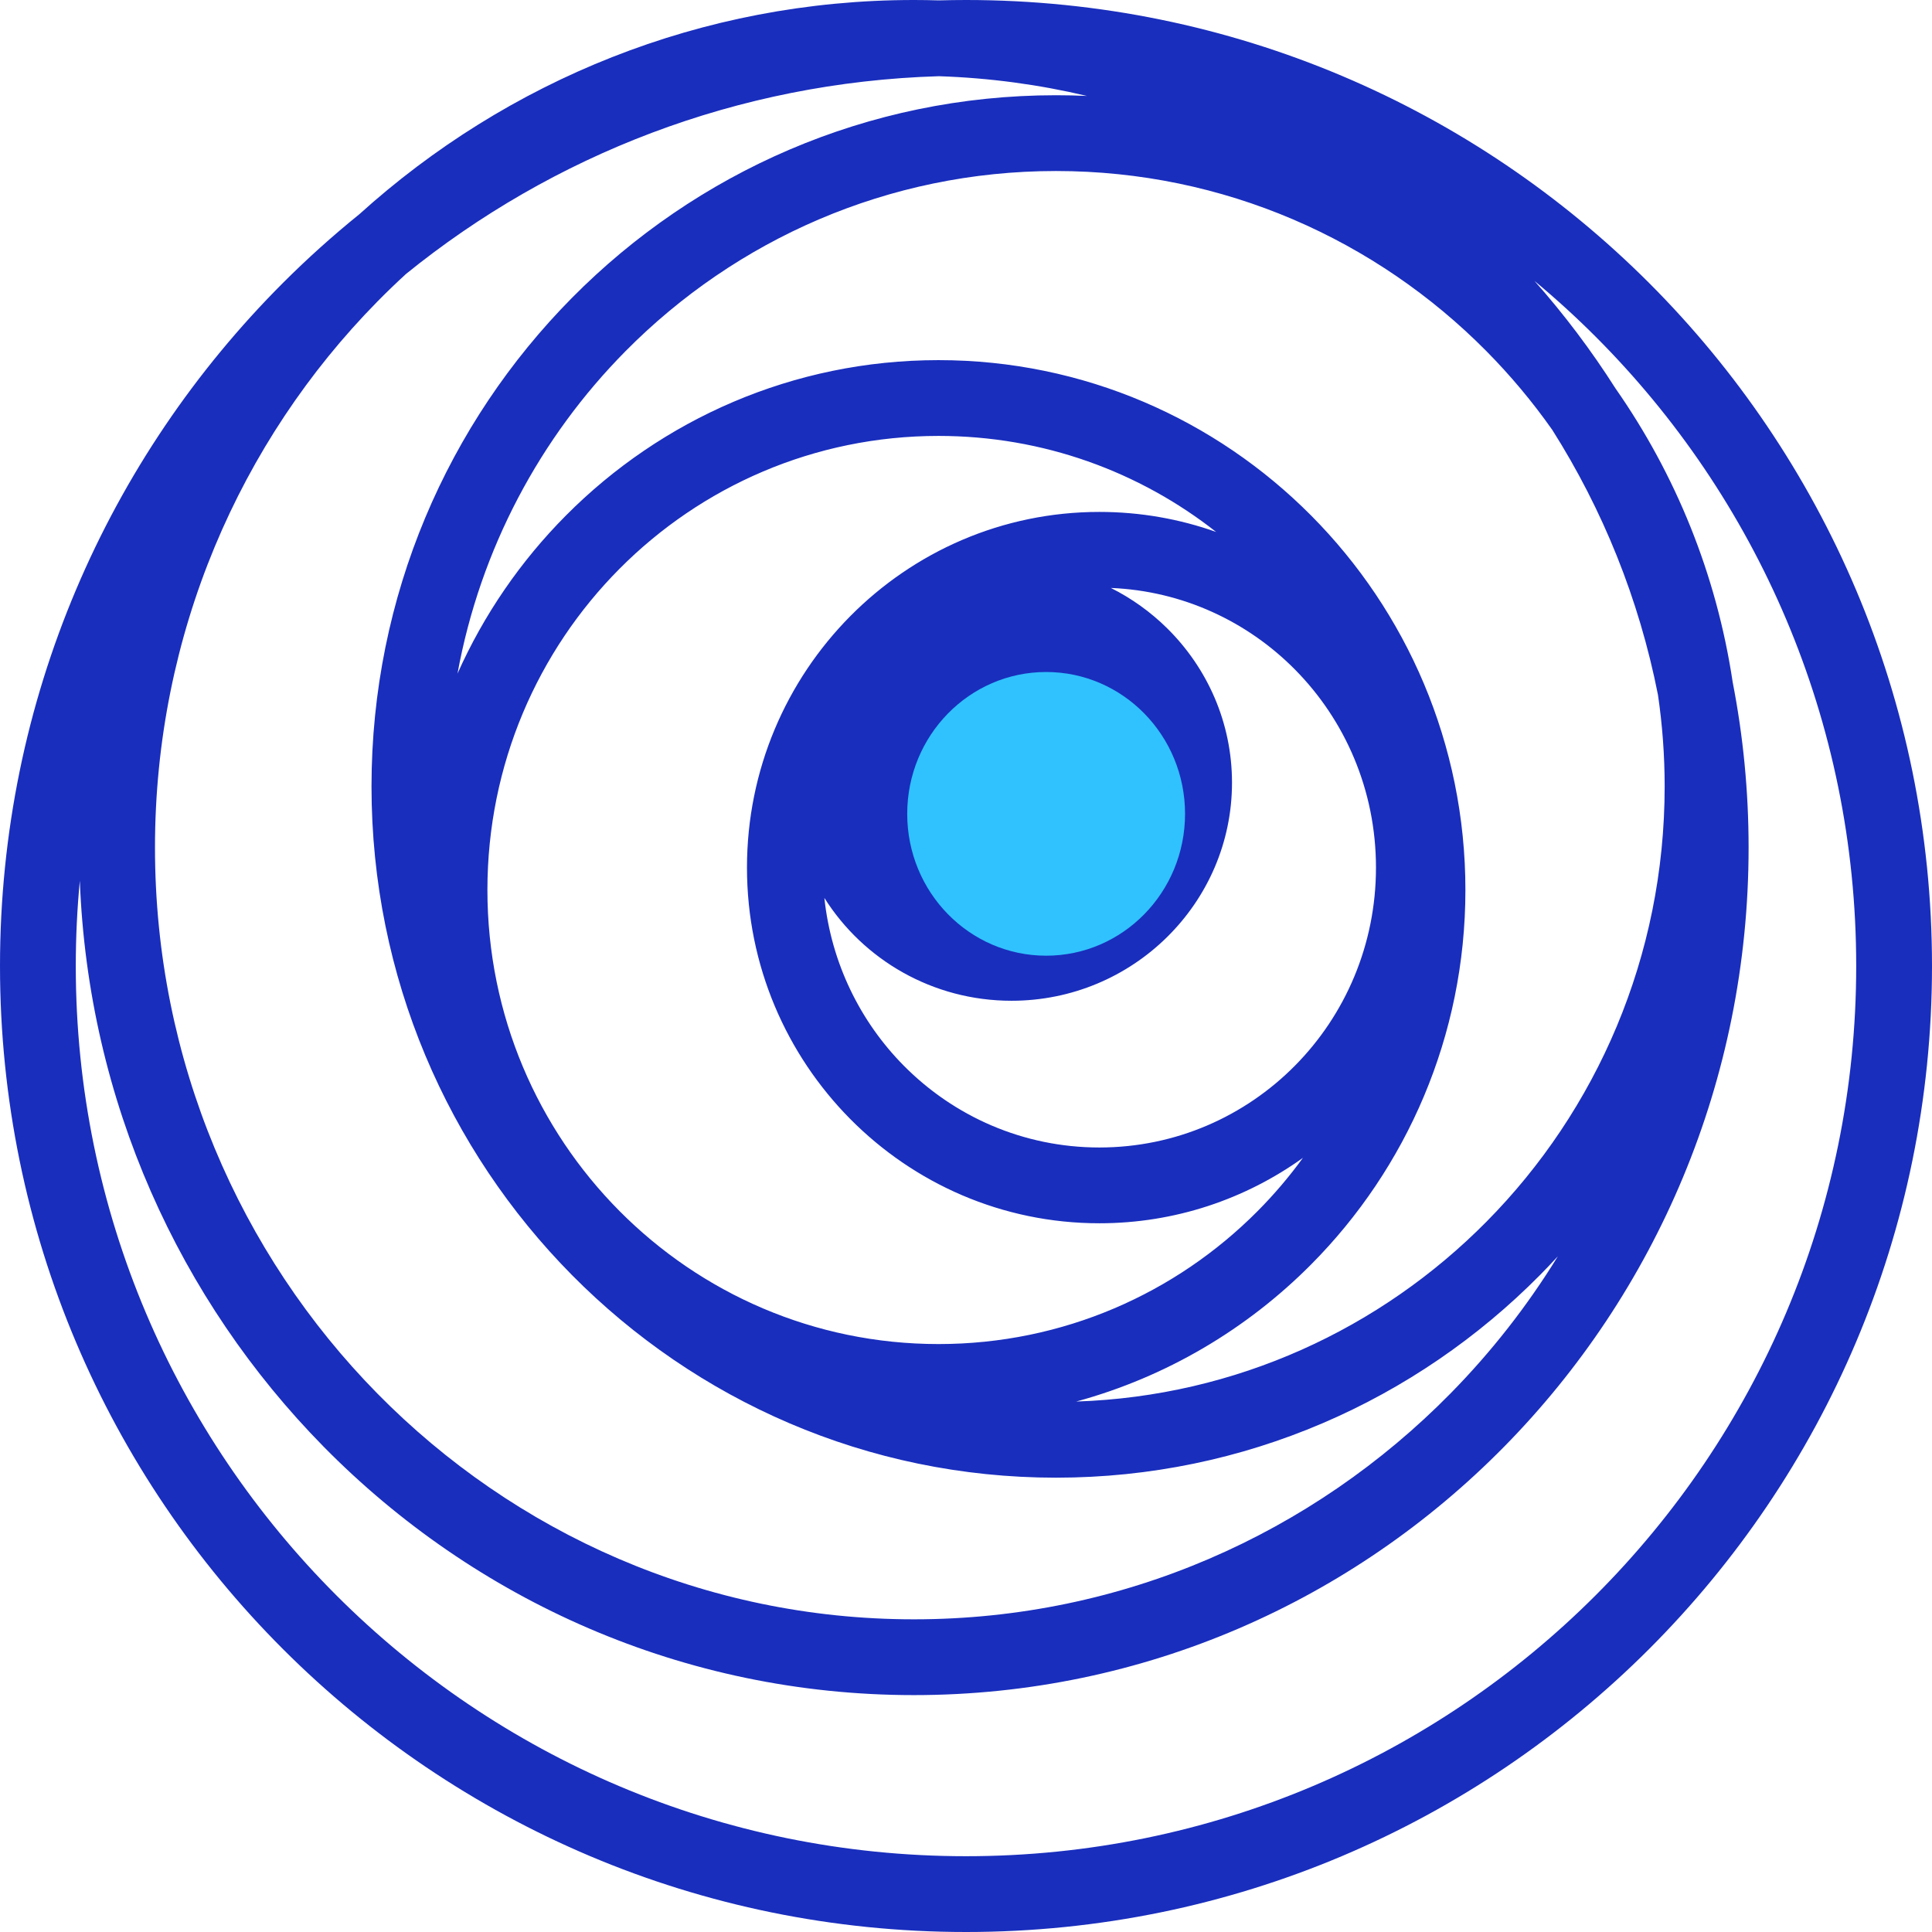 <?xml version="1.0" encoding="UTF-8"?>
<!DOCTYPE svg PUBLIC "-//W3C//DTD SVG 1.1//EN" "http://www.w3.org/Graphics/SVG/1.1/DTD/svg11.dtd">
<!-- Creator: CorelDRAW -->
<svg xmlns="http://www.w3.org/2000/svg" xml:space="preserve" width="89.935mm" height="89.935mm" version="1.1" style="shape-rendering:geometricPrecision; text-rendering:geometricPrecision; image-rendering:optimizeQuality; fill-rule:evenodd; clip-rule:evenodd"
viewBox="0 0 9164.72 9164.72"
 xmlns:xlink="http://www.w3.org/1999/xlink"
 xmlns:xodm="http://www.corel.com/coreldraw/odm/2003">
 <defs>
  <style type="text/css">
   <![CDATA[
    .fil1 {fill:#30C2FE}
    .fil0 {fill:#192EBD;fill-rule:nonzero}
   ]]>
  </style>
 </defs>
 <g id="Слой_x0020_1">
  <path class="fil0" d="M4582.35 0c1265.36,0 2410.97,512.91 3240.21,1342.16 829.25,829.24 1342.16,1974.85 1342.16,3240.21 0,1265.34 -512.91,2410.95 -1342.16,3240.2 -829.24,829.24 -1974.85,1342.15 -3240.21,1342.15 -1265.34,0 -2410.95,-512.91 -3240.2,-1342.15 -829.24,-829.25 -1342.15,-1974.86 -1342.15,-3240.2 0,-1265.36 512.91,-2410.97 1342.15,-3240.21 114.93,-114.93 235.96,-223.75 362.5,-325.99 699.64,-632.14 1621.06,-1016.17 2630.55,-1016.17 39.58,0 79,0.66 118.29,1.83 42.81,-1.18 85.76,-1.83 128.86,-1.83zm-278.84 3860.61c0,-371.61 295.03,-672.87 658.97,-672.87 5.47,0 10.92,0.08 16.37,0.21l1.33 0.04c5.19,0.14 10.36,0.33 15.52,0.59l0.69 0.03 0.91 0.05c5.22,0.28 10.42,0.61 15.6,1.02l0.7 0.06c5.28,0.42 10.56,0.89 15.8,1.43l0.71 0.07c5.43,0.56 10.84,1.2 16.22,1.9l0.18 0.03c5.23,0.68 10.43,1.42 15.61,2.22l1.28 0.2c5.17,0.82 10.3,1.66 15.44,2.6l0.28 0.05 0.11 0.02c5.29,0.97 10.57,2.01 15.82,3.1l0.44 0.09c10.46,2.19 20.82,4.64 31.09,7.33l1.3 0.35c4.98,1.31 9.94,2.68 14.88,4.11l0.19 0.05c10.1,2.92 20.09,6.1 29.98,9.51l1.69 0.58c4.66,1.61 9.3,3.28 13.92,5l0.51 0.19c4.88,1.82 9.72,3.71 14.55,5.65l1.02 0.41c9.72,3.92 19.32,8.07 28.82,12.45l0.55 0.25c4.43,2.05 8.84,4.16 13.22,6.3l1.58 0.77c13.94,6.88 27.63,14.25 41,22.07l0.7 0.41 0.61 0.37c4.09,2.4 8.15,4.87 12.18,7.36l1.58 0.98c4.3,2.67 8.57,5.4 12.8,8.16l0.04 0.02c4.38,2.87 8.72,5.79 13.03,8.76l0.42 0.29c4.21,2.9 8.38,5.86 12.5,8.86l0.46 0.33c5.5,3.99 10.93,8.06 16.3,12.23l0.09 0.12c158.54,122.89 260.94,317.37 260.94,536.26 0,371.61 -295.03,672.87 -658.98,672.87 -197.73,0 -375.11,-88.95 -495.89,-229.78l-0.08 -0.04 -1.79 -2.11 -1 -1.18c-3.18,-3.76 -6.33,-7.56 -9.43,-11.39l-0.54 -0.66c-3.12,-3.86 -6.19,-7.75 -9.22,-11.68l-0.47 -0.6 -0.59 -0.77c-2.98,-3.87 -5.91,-7.78 -8.79,-11.72l-0.24 -0.34 -0.03 -0.05c-3.14,-4.29 -6.24,-8.63 -9.28,-13l-0.05 -0.07c-2.93,-4.22 -5.82,-8.47 -8.66,-12.75l-0.71 -1.09c-2.72,-4.13 -5.4,-8.27 -8.04,-12.47l-0.54 -0.86c-2.7,-4.31 -5.37,-8.66 -7.98,-13.04l-0.33 -0.54c-2.7,-4.56 -5.36,-9.13 -7.96,-13.75l-0.02 -0.04c-2.6,-4.62 -5.15,-9.27 -7.64,-13.95l-0.36 -0.67c-2.33,-4.4 -4.63,-8.84 -6.87,-13.3l-0.82 -1.63c-2.12,-4.24 -4.2,-8.51 -6.23,-12.8l-0.74 -1.56c-2.05,-4.35 -4.05,-8.72 -6,-13.13l-0.72 -1.61c-2.08,-4.7 -4.1,-9.43 -6.06,-14.18l-0.08 -0.18 -0.12 -0.3c-1.9,-4.6 -3.75,-9.21 -5.55,-13.86l-0.41 -1.04 -0.4 -1.07c-1.77,-4.61 -3.51,-9.25 -5.18,-13.91l-0.33 -0.92c-1.72,-4.8 -3.38,-9.63 -4.99,-14.48l-0.36 -1.07c-1.56,-4.71 -3.07,-9.45 -4.52,-14.21l-0.51 -1.68c-1.48,-4.88 -2.9,-9.78 -4.28,-14.7l-0.14 -0.48 -0.18 -0.66c-1.35,-4.87 -2.65,-9.75 -3.88,-14.65l-0.18 -0.72 -0.12 -0.5c-1.26,-5.02 -2.47,-10.07 -3.62,-15.13l-0.33 -1.46c-1.12,-5.01 -2.2,-10.04 -3.21,-15.09l-0.16 -0.79c-1.03,-5.14 -2,-10.3 -2.9,-15.48l-0.17 -0.99c-0.92,-5.28 -1.78,-10.59 -2.58,-15.9l-0.08 -0.52c-1.64,-10.96 -3.02,-22.03 -4.13,-33.17l-0.09 -0.94c-0.52,-5.32 -0.99,-10.65 -1.39,-16l-0.07 -0.87c-0.39,-5.16 -0.7,-10.32 -0.97,-15.51l-0.1 -2.04c-0.24,-5.01 -0.42,-10.03 -0.56,-15.06l-0.06 -2.1c-0.13,-5.52 -0.2,-11.06 -0.2,-16.62zm966.08 -1071.6c99.02,49.65 189.01,114.42 266.86,191.27 190.1,187.67 307.72,446.6 307.72,732.3 0,285.69 -117.62,544.63 -307.72,732.3 -189.24,186.82 -450.22,302.37 -738.07,302.37 -374.63,0 -703.19,-194.94 -887.88,-487.83 32.86,309.91 170.67,587.54 376.69,795.71 237.34,239.82 565.38,388.16 927.84,388.16 362.45,0 690.49,-148.35 927.82,-388.16 237.43,-239.91 384.3,-572.06 384.3,-939.55 0,-367.5 -146.86,-699.66 -384.29,-939.56 -225.37,-227.71 -532.53,-372.94 -873.27,-387.01zm-54.56 -360.64c194.14,0 380.57,33.49 553.95,95.02 -362.97,-285.42 -820.12,-455.55 -1316.98,-455.55 -591.19,0 -1126.16,240.81 -1513.16,630.15 -387.22,389.57 -626.74,928.29 -626.74,1523.79 0,1189.6 958.06,2153.95 2139.9,2153.95 591.18,0 1126.15,-240.83 1513.14,-630.16 78.08,-78.55 150.13,-163.18 215.45,-253.1 -272.76,195.41 -605.94,310.3 -965.56,310.3 -461.48,0 -879.4,-189.13 -1182.01,-494.89 -302.5,-305.67 -489.63,-727.26 -489.63,-1192.31 0,-465.06 187.11,-886.65 489.61,-1192.32 302.61,-305.76 720.54,-494.88 1182.02,-494.88zm-763.03 -720.02c689.9,0 1314.77,281.61 1767.31,736.88 452.3,455.04 732.06,1083.18 732.06,1776.55 0,693.37 -279.77,1321.51 -732.06,1776.55 -304.36,306.21 -686.69,533.85 -1114.31,650.1 759.36,-25.01 1444.49,-346.09 1945.87,-852.72 522.5,-527.95 845.68,-1258.03 845.68,-2065.05 0,-147.66 -10.87,-292.72 -31.74,-434.45 -89.76,-455.32 -262.48,-880.05 -501.47,-1257.16 -93.79,-133.25 -198.37,-258.17 -312.46,-373.46 -522.4,-527.86 -1244.25,-854.36 -2041.7,-854.36 -797.46,0 -1519.32,326.49 -2041.73,854.36 -404.11,408.34 -688.95,937.6 -797.29,1529.84 125.38,-281.16 300.65,-535.05 514.51,-750.21 452.54,-455.28 1077.42,-736.88 1767.33,-736.88zm557.18 -1256.6c49.24,0 98.21,1.17 146.92,3.36 -226.73,-53.71 -461.68,-85.72 -702.65,-93.62 -956.4,28.69 -1832.87,375.32 -2527.31,937.86 -46.38,42.48 -91.7,86.14 -135.85,131 -651.89,662.41 -1055.1,1578.14 -1055.1,2590.14 0,1011.99 403.21,1927.72 1055.1,2590.13 651.12,661.62 1550.89,1070.86 2544.91,1070.86 994.03,0 1893.8,-409.24 2544.91,-1070.86 193.08,-196.19 364.33,-414.61 509.77,-651.17 -27.74,30.2 -56.01,59.91 -84.84,89.04 -587.66,593.8 -1399.38,961.08 -2295.86,961.08 -896.47,0 -1708.23,-367.28 -2295.89,-961.08 -587.56,-593.7 -951,-1413.23 -951,-2317.81 0,-904.6 363.44,-1724.13 951,-2317.83 587.67,-593.8 1399.41,-961.09 2295.89,-961.09zm2654.49 1391.25c283.94,406.33 478.75,880.52 555.67,1393.56 49.42,253.57 75.38,515.68 75.38,783.93 0,1109.19 -442.93,2113.86 -1159.03,2841.5 -716.86,728.43 -1707,1178.98 -2800.49,1178.98 -1093.47,0 -2083.62,-450.56 -2800.49,-1178.98 -682.06,-693.08 -1116.29,-1637.46 -1156.02,-2684.1 -12.65,133.14 -19.2,268.04 -19.2,404.47 0,1166.13 472.66,2221.86 1236.82,2986.03 764.17,764.16 1819.9,1236.82 2986.03,1236.82 1166.14,0 2221.88,-472.66 2986.04,-1236.82 764.17,-764.17 1236.83,-1819.9 1236.83,-2986.03 0,-1166.14 -472.66,-2221.88 -1236.83,-2986.04 -92.28,-92.29 -188.87,-180.29 -289.34,-263.76 141.06,159.17 269.76,329.85 384.62,510.43z"/>
  <ellipse class="fil1" cx="4962.48" cy="3860.61" rx="658.97" ry="672.86"/>
 </g>
</svg>

